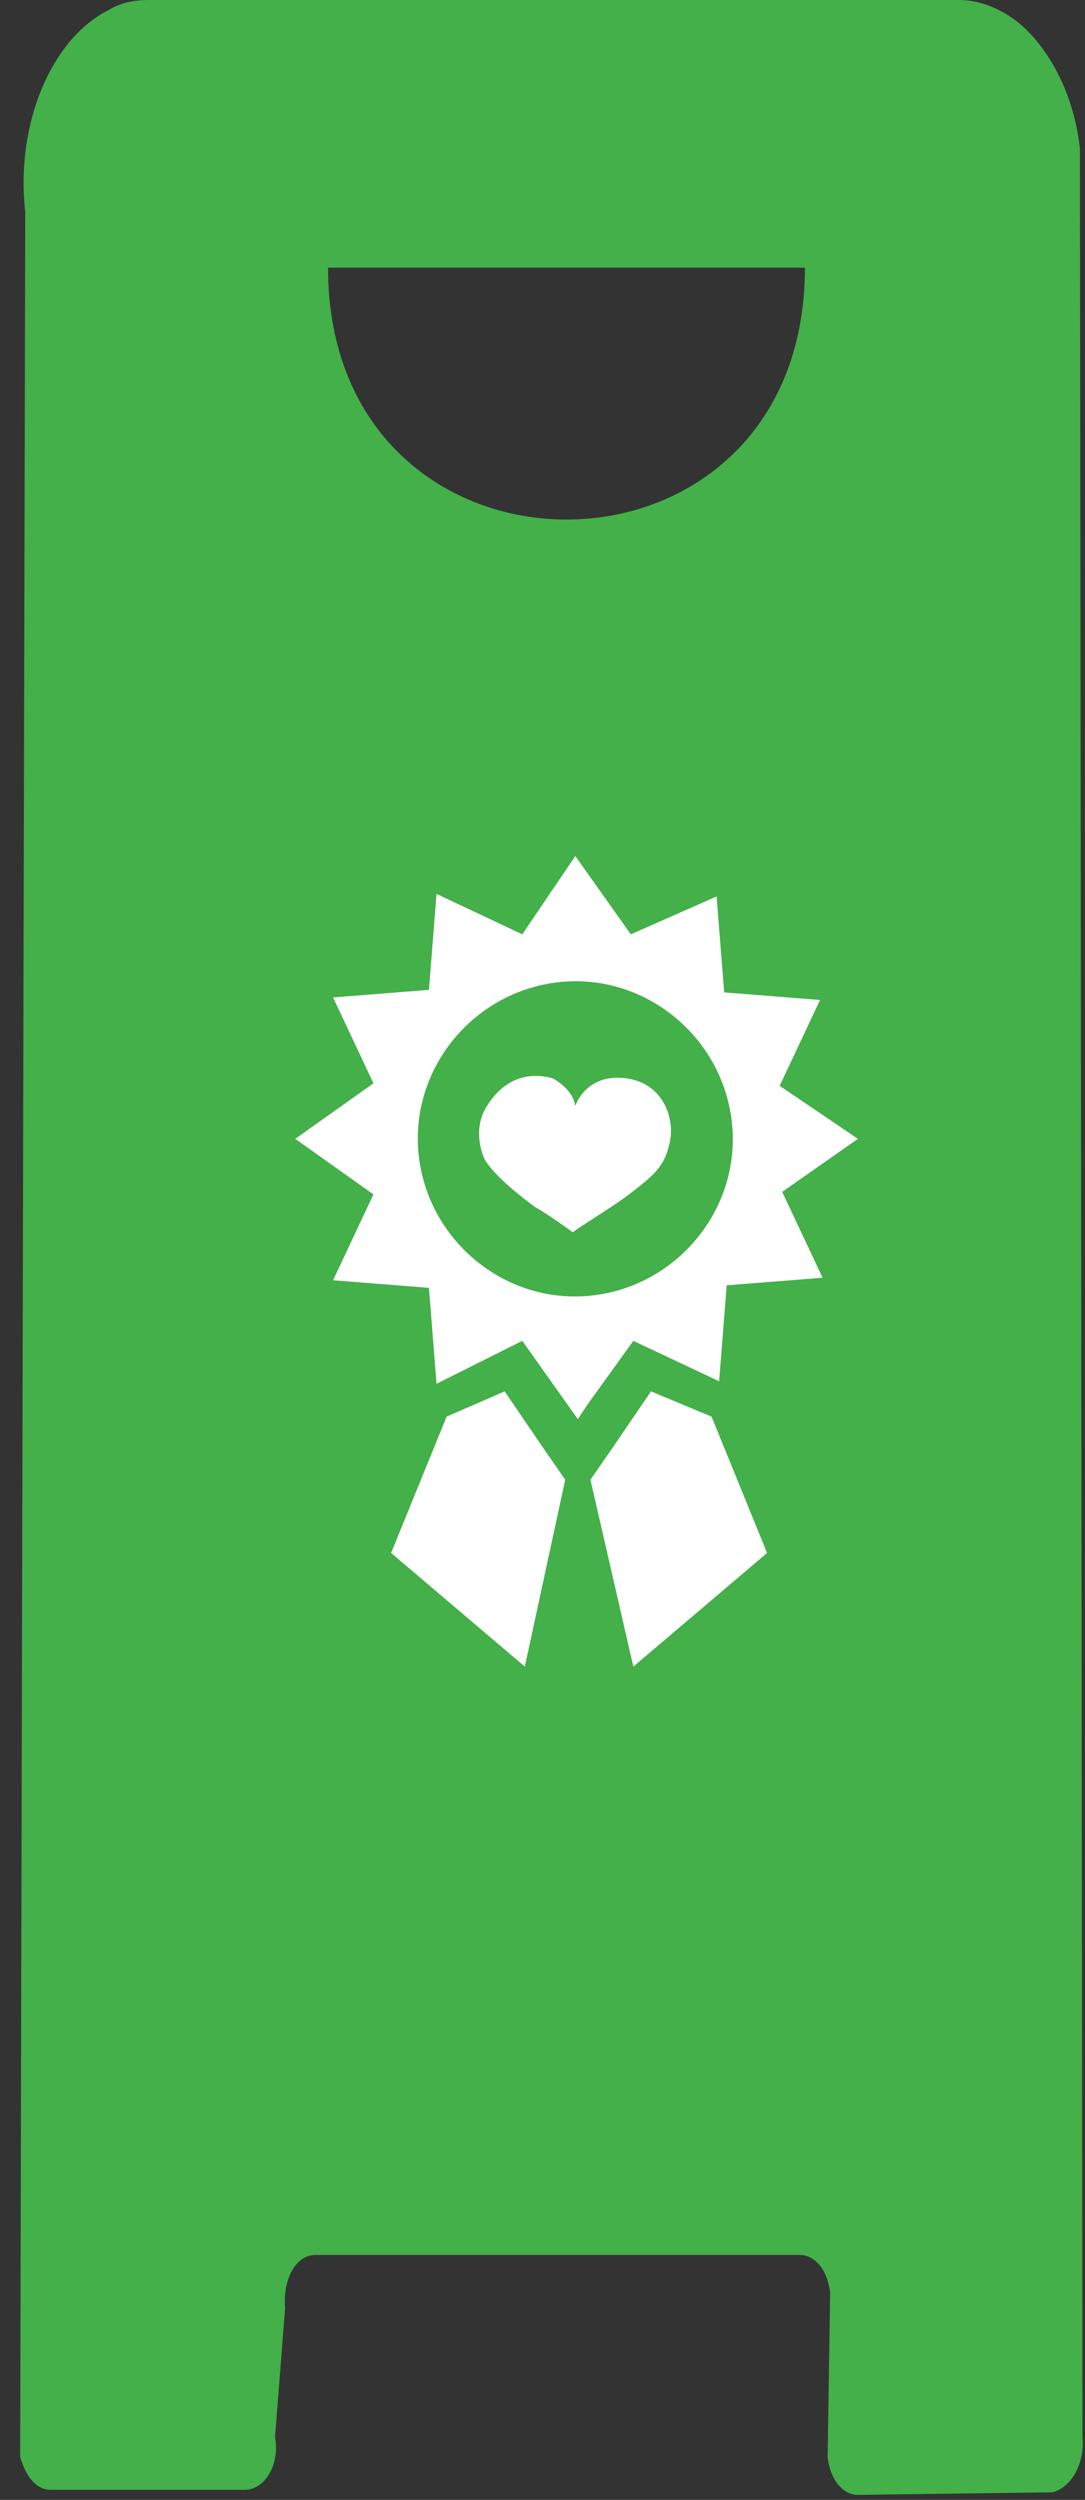<svg width="43" height="99" viewBox="0 0 43 99" fill="none" xmlns="http://www.w3.org/2000/svg"><rect x="0" y="0" width="43" height="99" fill="#333333" stroke="none"/><path d="M42.9 96.5L42.8 5.9c-.2-1.9-1-3.6-2.1-4.7C40 .5 39 0 38 0H5.9c-.6 0-1.1.1-1.6.4-2.2 1.1-3.7 4.4-3.3 8L.8 97.1v.2c.2.7.6 1.3 1.2 1.3h7.7C10.5 98.6 11.1 97.6 10.9 96.5l.4-5.1c-.1-1.1.4-2.1 1.2-2.1h19.2c.6 0 1.1.6 1.2 1.5L32.8 97.3c.1.9.6 1.5 1.2 1.5l7.6-.1h.1c.8-.2 1.3-1.2 1.2-2.2zM13 10.6h18.9C31.9 23.9 13 23.9 13 10.6z" fill="#43B049"/><path d="M20 55.1l-2.3 1-2.2 5.4 5.3 4.5 1.6-7.4-.9-1.3-1.5-2.2zM25.8 55.1l2.4 1 2.2 5.4-5.3 4.5-1.7-7.4.9-1.3 1.5-2.2z" fill="#fff"/><path d="M34 45.1l-3.1-2.1 1.6-3.4-3.8-.3-.3-3.8-3.4 1.5-2.2-3.1-2.1 3.1-3.4-1.6-.3 3.8-3.8.3 1.6 3.4-3.1 2.2 3.1 2.2-1.6 3.4 3.8.3.3 3.8 1.4-.7 2-1 2.2 3.1.4-.6 1.8-2.5 3.4 1.6.3-3.8 3.8-.3-1.6-3.4 3-2.1zm-10.5 6.2c-3.4.4-6.5-2.1-6.9-5.5-.4-3.4 2.1-6.5 5.5-6.9 3.4-.4 6.5 2.1 6.9 5.5.4 3.4-2.1 6.5-5.5 6.9z" fill="#fff"/><path d="M19.3 43.8c.3-.5 1.1-1.5 2.6-1.1 0 0 .8.4.9 1.1 0 0 .4-1.3 2-1.1 1.6.2 2 1.8 1.7 2.7-.2.9-.8 1.3-1.7 2-1 .7-1.7 1.1-2.1 1.4 0 0-1.1-.8-1.5-1-.4-.3-1.6-1.2-2-1.9-.3-.7-.3-1.5.1-2.1z" fill="#fff"/></svg>